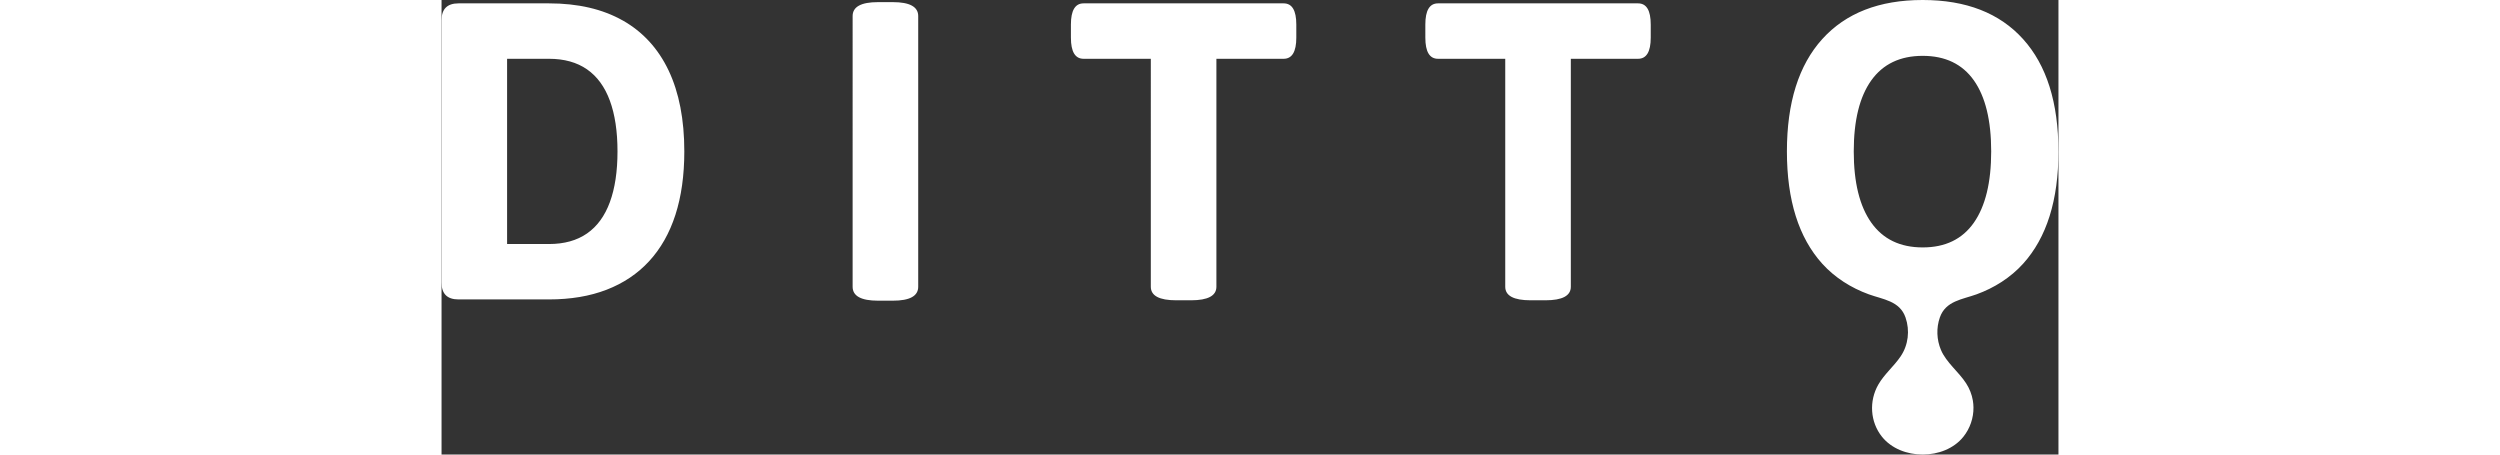 <?xml version="1.0" encoding="UTF-8"?><svg width="132" height="24" id="Layer_1" xmlns="http://www.w3.org/2000/svg" viewBox="0 0 500 140.56"><rect x="0" y="0" width="500" height="140.56" fill="#333333" stroke="none"/><defs><style>.cls-1{fill:#fff;}</style></defs><path class="cls-1" d="M56.04,6.34c-6.23-3.53-13.84-5.3-22.82-5.3H5.23C1.74,1.05,0,2.79,0,6.28V87.36c0,3.49,1.74,5.23,5.23,5.23h27.99c6.71,0,12.66-1,17.85-3.01,5.19-2.01,9.57-4.95,13.14-8.83,3.57-3.88,6.28-8.65,8.11-14.32,1.83-5.67,2.75-12.21,2.75-19.62,0-9.85-1.62-18.18-4.84-24.98-3.23-6.8-7.96-11.97-14.19-15.5Zm-3.99,56.17c-1.57,4.27-3.92,7.5-7.06,9.68-3.14,2.18-7.06,3.27-11.77,3.27h-12.95V18.18h12.95c4.71,0,8.63,1.09,11.77,3.27,3.14,2.18,5.49,5.41,7.06,9.68,1.57,4.27,2.36,9.5,2.36,15.69s-.79,11.42-2.36,15.69ZM147.4,4.97V88.67c0,2.88-2.62,4.31-7.85,4.31h-4.58c-5.23,0-7.85-1.44-7.85-4.31V4.97c0-2.88,2.62-4.31,7.85-4.31h4.58c5.23,0,7.85,1.44,7.85,4.31Zm116.92,2.62v4.05c0,4.36-1.31,6.54-3.92,6.54h-20.79V88.67c0,2.79-2.62,4.19-7.85,4.19h-4.58c-5.23,0-7.85-1.4-7.85-4.19V18.18h-20.79c-2.62,0-3.92-2.18-3.92-6.54V7.58c0-4.36,1.31-6.54,3.92-6.54h61.86c2.62,0,3.92,2.18,3.92,6.54Zm109.6,0v4.05c0,4.36-1.31,6.54-3.92,6.54h-20.79V88.67c0,2.79-2.62,4.19-7.85,4.19h-4.58c-5.23,0-7.85-1.4-7.85-4.19V18.18h-20.79c-2.62,0-3.92-2.18-3.92-6.54V7.58c0-4.36,1.31-6.54,3.92-6.54h61.86c2.62,0,3.92,2.18,3.92,6.54Zm126.08,39.23c0,15.08-3.64,26.66-10.92,34.72-3.9,4.32-8.94,7.49-14.39,9.47-4.38,1.59-9.59,2.02-11.37,7.17-1.13,3.26-.99,6.87,.35,10.04,1.64,3.89,5.51,6.78,7.78,10.32,1.04,1.61,1.76,3.42,2.08,5.32,.12,.7,.18,1.42,.19,2.13,.04,3.28-1.07,6.51-3.12,9.07-5.88,7.35-19.31,7.32-25.17,0-3.68-4.6-4.05-11.05-1.13-16.14,1.86-3.24,4.82-5.64,6.9-8.72,2.38-3.51,2.9-8.01,1.51-12.02-1.78-5.15-7-5.58-11.37-7.17-5.45-1.98-10.49-5.15-14.39-9.47-7.28-8.06-10.92-19.64-10.92-34.72s3.64-26.66,10.92-34.72c7.28-8.06,17.63-12.1,31.06-12.1s23.78,4.03,31.06,12.1c7.28,8.07,10.92,19.64,10.92,34.72Zm-63.3,0c0,9.59,1.81,16.94,5.43,22.04,3.62,5.1,8.91,7.65,15.89,7.65s12.25-2.55,15.82-7.65c3.57-5.1,5.36-12.44,5.36-22.04s-1.79-16.91-5.36-21.97c-3.58-5.05-8.85-7.58-15.82-7.58s-12.27,2.53-15.89,7.58c-3.62,5.06-5.43,12.38-5.43,21.97Z"/></svg>
